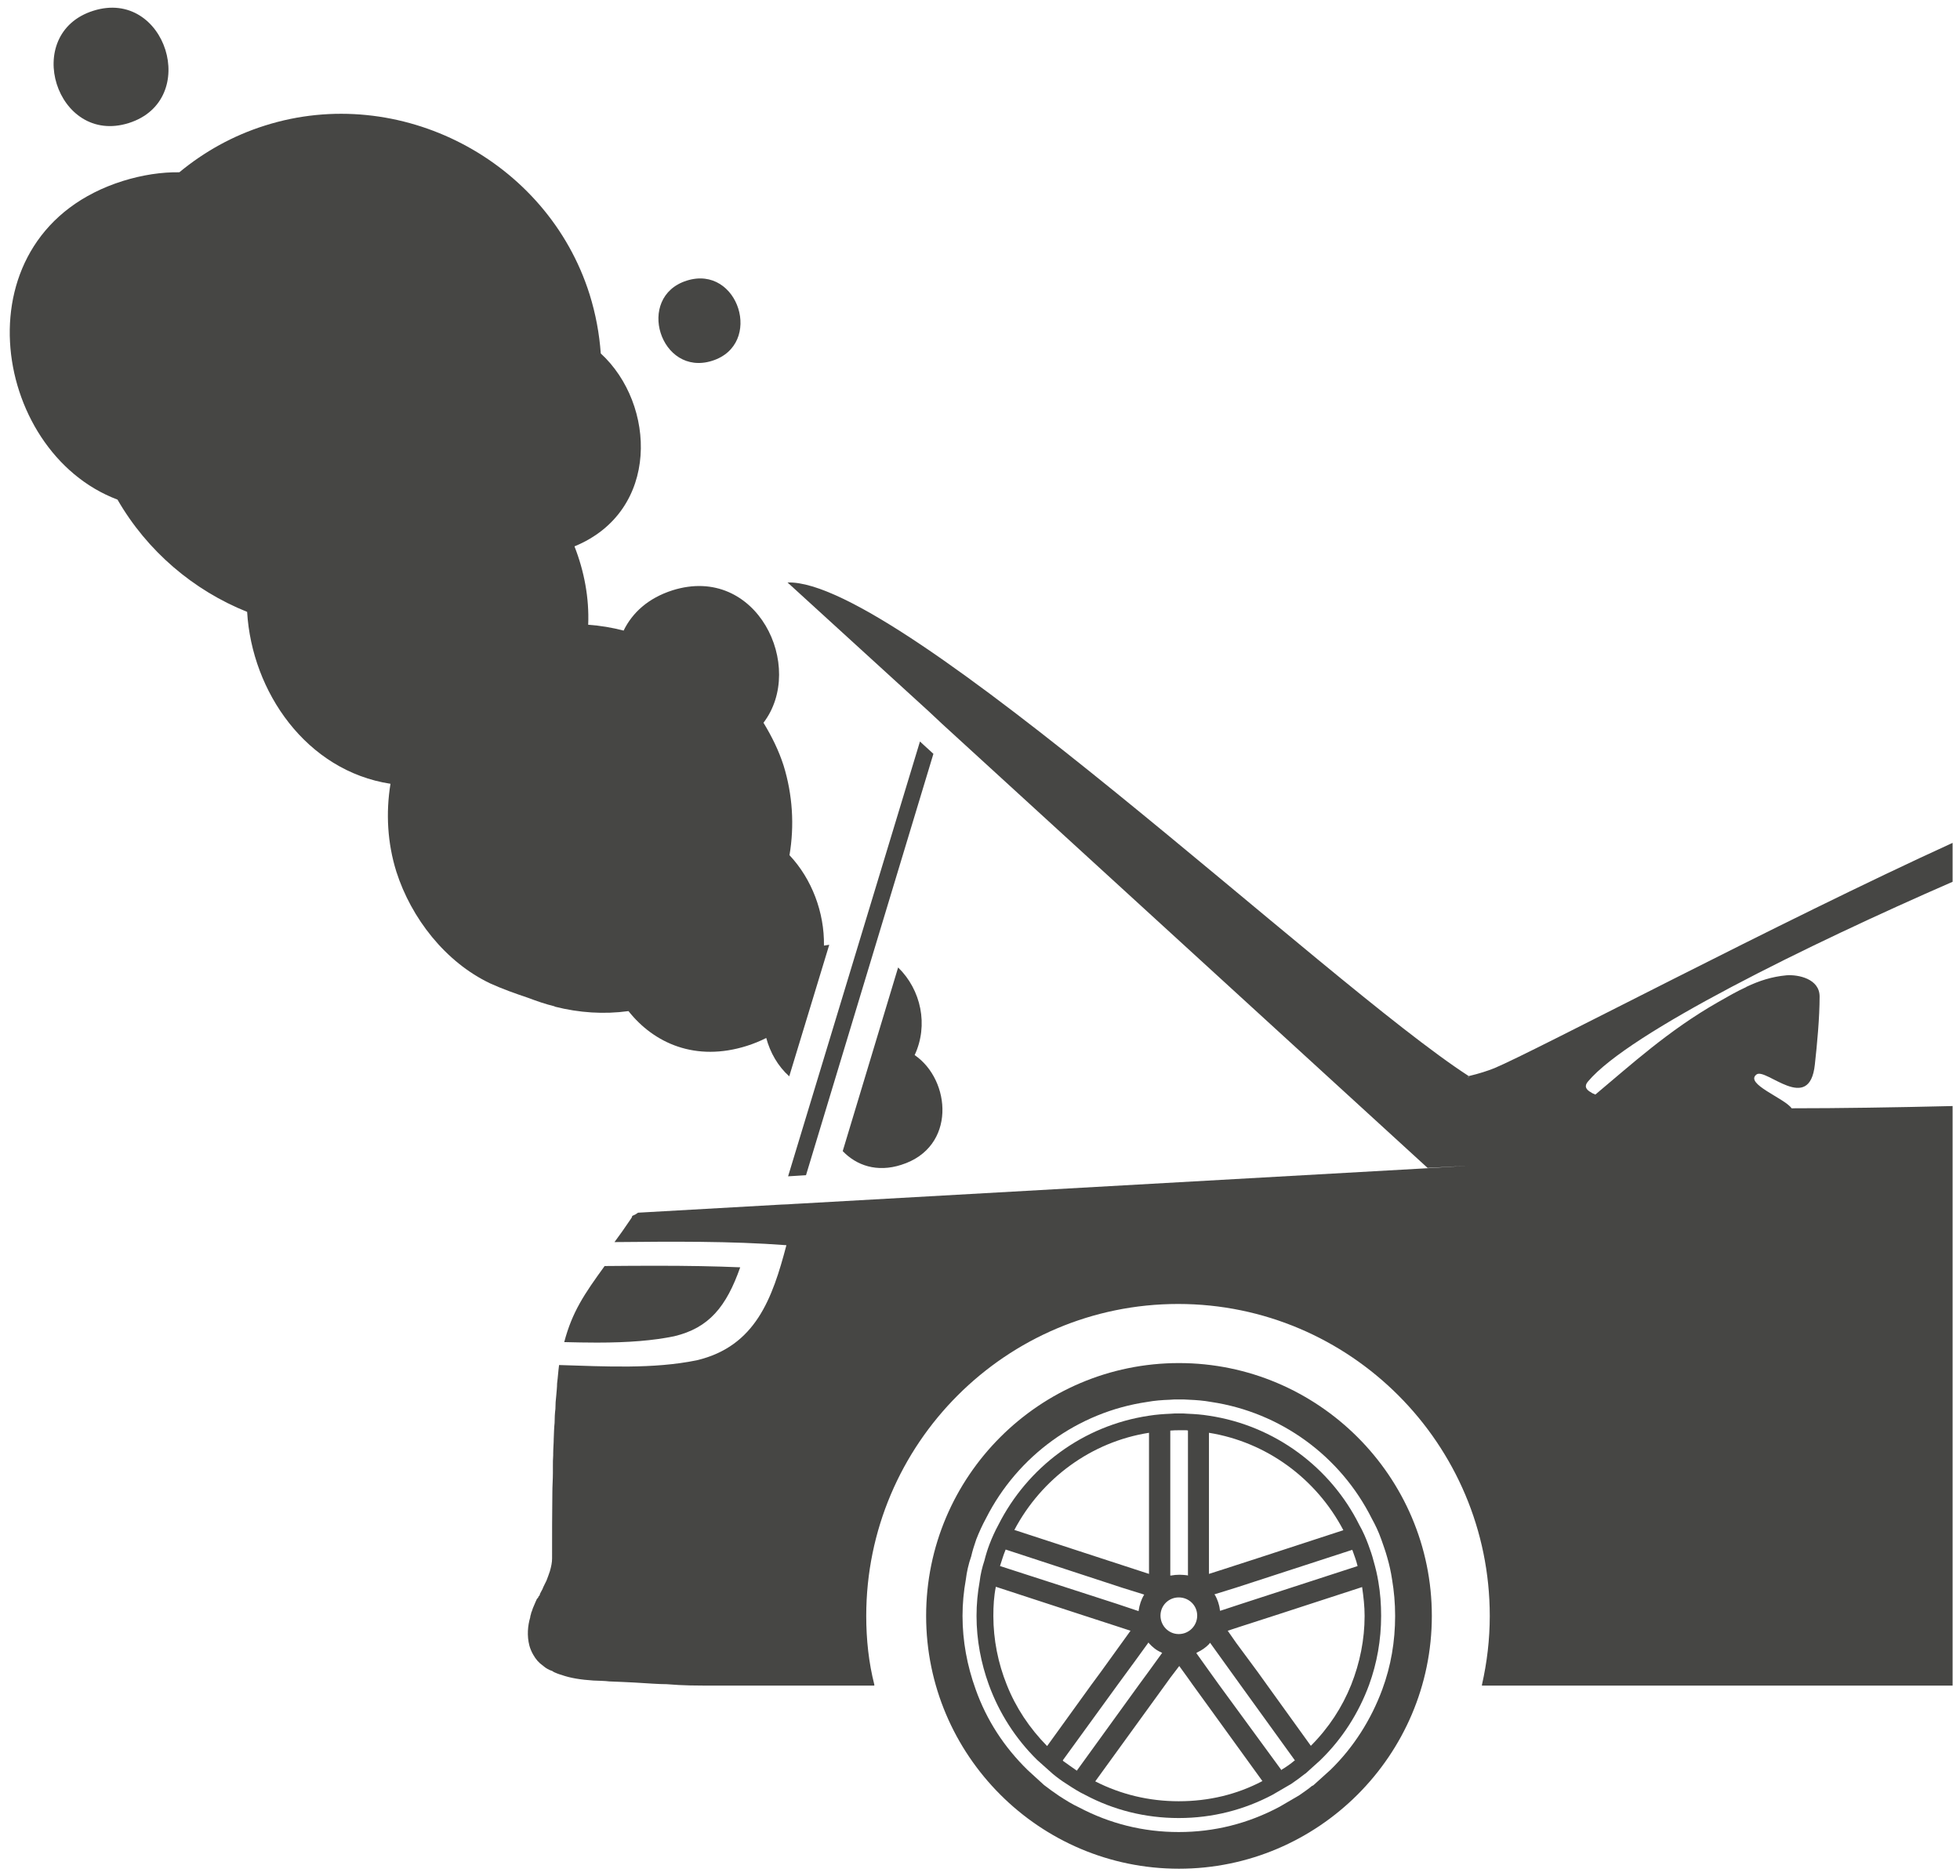 <?xml version="1.0" encoding="UTF-8"?>
<svg width="70px" height="67px" viewBox="0 0 70 67" version="1.1" xmlns="http://www.w3.org/2000/svg" xmlns:xlink="http://www.w3.org/1999/xlink">
    <!-- Generator: Sketch 50.2 (55047) - http://www.bohemiancoding.com/sketch -->
    <title>Group 17</title>
    <desc>Created with Sketch.</desc>
    <defs></defs>
    <g id="Page-6" stroke="none" stroke-width="1" fill="none" fill-rule="evenodd">
        <g id="OIUFTH1" transform="translate(-31, -34)" fill="#464644">
            <g id="Group-17" transform="translate(31, 34)">
                <g id="Group">
                    <path d="M56.717,38.624 C56.576,38.783 56.626,38.914 56.836,39.023 C56.866,39.054 56.927,39.064 56.977,39.094 C58.246,38.033 59.586,36.804 61.356,35.794 C61.706,35.594 62.036,35.403 62.366,35.254 C62.366,35.244 62.376,35.244 62.376,35.244 C62.826,35.033 63.267,34.884 63.807,34.834 C64.217,34.804 64.986,34.954 64.986,35.594 C64.986,36.344 64.896,37.304 64.816,38.023 C64.626,39.804 63.076,38.134 62.736,38.374 C62.286,38.704 63.736,39.224 63.986,39.584 L63.996,39.584 C65.696,39.584 67.637,39.554 69.736,39.504 L69.736,60.204 L52.927,60.204 C52.927,60.184 52.927,60.184 52.927,60.184 L52.927,60.174 C53.106,59.384 53.206,58.564 53.206,57.714 C53.206,51.573 48.217,46.573 42.076,46.573 C35.927,46.573 30.937,51.573 30.937,57.714 C30.937,58.564 31.026,59.384 31.227,60.174 L31.227,60.184 L31.217,60.184 C31.217,60.184 31.227,60.184 31.227,60.204 L25.767,60.204 C24.746,60.204 24.446,60.204 23.807,60.153 C23.517,60.153 23.166,60.124 22.656,60.094 C22.397,60.084 22.106,60.064 21.757,60.054 C21.597,60.033 21.396,60.033 21.196,60.023 C20.746,59.994 20.366,59.934 20.057,59.823 C19.996,59.804 19.956,59.794 19.906,59.773 C19.847,59.744 19.786,59.733 19.727,59.684 C19.606,59.644 19.496,59.584 19.406,59.504 C19.236,59.384 19.137,59.264 19.046,59.104 C18.986,59.004 18.937,58.884 18.906,58.773 C18.816,58.424 18.847,58.064 18.937,57.764 C18.937,57.714 18.956,57.684 18.967,57.634 C18.967,57.604 18.986,57.573 18.996,57.544 C19.017,57.474 19.046,57.394 19.076,57.334 C19.116,57.244 19.146,57.164 19.177,57.104 C19.217,57.073 19.227,57.044 19.227,57.044 L19.227,57.033 C19.227,57.033 19.236,57.014 19.276,56.974 C19.276,56.974 19.276,56.974 19.276,56.954 C19.286,56.914 19.336,56.834 19.376,56.754 C19.406,56.664 19.467,56.564 19.517,56.454 C19.557,56.344 19.606,56.224 19.637,56.124 C19.687,55.954 19.717,55.804 19.717,55.664 C19.717,54.804 19.717,54.014 19.727,53.314 C19.727,53.073 19.746,52.844 19.746,52.613 L19.746,52.394 C19.746,52.233 19.746,52.113 19.757,51.974 L19.757,51.914 C19.757,51.733 19.776,51.554 19.776,51.384 C19.786,51.193 19.786,51.004 19.807,50.823 C19.807,50.664 19.816,50.474 19.836,50.323 C19.836,50.164 19.847,49.994 19.866,49.844 C19.876,49.704 19.896,49.554 19.896,49.414 C19.927,49.174 19.937,48.974 19.967,48.754 C21.626,48.804 23.326,48.903 24.887,48.584 C26.986,48.084 27.586,46.374 28.086,44.474 C26.076,44.323 23.996,44.344 21.946,44.363 C22.126,44.124 22.307,43.863 22.517,43.554 C22.656,43.363 22.477,43.483 22.696,43.374 L22.786,43.313 L27.906,43.023 L28.137,43.014 L28.446,42.994 L28.467,42.994 L50.996,41.724 L52.437,41.634 L50.986,41.714 L33.656,25.863 L33.177,25.414 L28.126,20.804 C32.137,20.664 47.347,35.134 52.456,38.434 C52.446,38.434 52.437,38.434 52.437,38.434 L52.437,38.504 L52.456,38.434 C52.836,38.344 53.137,38.244 53.366,38.153 C54.807,37.554 63.576,32.914 69.736,30.104 L69.736,31.494 C64.576,33.744 58.177,36.884 56.717,38.624" id="Fill-103"></path>
                    <path d="M52.456,38.434 L52.437,38.504 L52.437,38.434 C52.437,38.434 52.446,38.434 52.456,38.434" id="Fill-104"></path>
                    <path d="M21.321,47.953 C20.933,47.953 20.542,47.945 20.151,47.935 C20.435,46.855 20.87,46.216 21.594,45.218 C22.196,45.213 22.8,45.208 23.403,45.208 C24.572,45.208 25.554,45.226 26.436,45.264 C25.942,46.666 25.325,47.431 24.075,47.727 C23.34,47.879 22.455,47.953 21.321,47.953" id="Fill-105"></path>
                    <path d="M47.526,63.204 L46.906,63.764 L46.847,63.794 C46.746,63.884 46.566,64.004 46.397,64.124 L45.696,64.533 C44.566,65.134 43.366,65.434 42.097,65.434 C40.826,65.434 39.637,65.134 38.536,64.554 C38.296,64.443 38.057,64.294 37.826,64.144 C37.647,64.023 37.467,63.894 37.286,63.754 L36.706,63.224 C35.856,62.394 35.236,61.434 34.847,60.344 C34.536,59.483 34.376,58.604 34.376,57.714 C34.376,57.283 34.416,56.844 34.496,56.403 C34.526,56.153 34.586,55.874 34.687,55.584 C34.727,55.403 34.796,55.184 34.866,54.983 C34.967,54.724 35.086,54.464 35.217,54.224 C36.347,51.994 38.496,50.434 40.967,50.073 C41.236,50.023 41.507,50.004 41.776,49.994 C41.876,49.983 41.977,49.983 42.097,49.983 C42.236,49.983 42.347,49.983 42.477,49.994 C42.717,50.004 42.986,50.023 43.257,50.073 C45.736,50.443 47.876,52.004 48.996,54.244 C49.106,54.443 49.227,54.684 49.336,54.994 C49.406,55.193 49.486,55.414 49.546,55.634 C49.616,55.874 49.677,56.144 49.717,56.414 C49.786,56.823 49.826,57.254 49.826,57.714 C49.826,58.624 49.677,59.504 49.366,60.344 C48.967,61.424 48.336,62.414 47.526,63.204 Z M42.106,48.684 C37.126,48.684 33.076,52.733 33.076,57.714 C33.076,62.693 37.126,66.744 42.106,66.744 C47.076,66.744 51.137,62.693 51.137,57.714 C51.137,52.733 47.076,48.684 42.106,48.684 Z" id="Fill-106"></path>
                    <path d="M48.257,60.174 C47.937,60.974 47.456,61.714 46.816,62.354 L45.246,60.174 L44.916,59.714 L44.147,58.674 L43.847,58.244 L44.336,58.084 L45.576,57.684 L48.647,56.684 C48.696,57.033 48.736,57.363 48.736,57.714 C48.736,58.564 48.566,59.394 48.257,60.174 Z M46.217,62.894 C46.097,62.994 45.946,63.104 45.776,63.204 L45.767,63.224 L43.536,60.174 L43.177,59.674 L42.727,59.044 C42.736,59.033 42.746,59.023 42.767,59.014 C42.916,58.943 43.066,58.844 43.187,58.714 C43.187,58.704 43.206,58.684 43.217,58.674 L43.677,59.314 L44.296,60.174 L46.246,62.874 L46.217,62.894 Z M42.097,64.334 C41.046,64.334 40.036,64.094 39.116,63.624 L41.036,60.974 L41.616,60.174 L41.796,59.924 L42.116,59.504 L42.427,59.934 L42.597,60.174 L43.177,60.974 L45.086,63.613 C44.177,64.094 43.166,64.334 42.097,64.334 Z M38.456,63.244 C38.446,63.233 38.446,63.233 38.446,63.233 C38.267,63.113 38.126,63.004 37.967,62.894 C37.967,62.884 37.967,62.884 37.956,62.874 L39.916,60.174 L40.546,59.314 L41.017,58.664 C41.026,58.674 41.036,58.684 41.036,58.693 C41.156,58.823 41.296,58.943 41.467,59.014 C41.477,59.023 41.496,59.033 41.507,59.033 L41.036,59.684 L40.677,60.174 L38.456,63.244 Z M37.397,62.363 C36.767,61.724 36.276,60.983 35.956,60.174 C35.646,59.403 35.477,58.564 35.477,57.714 C35.477,57.363 35.496,57.014 35.566,56.674 L38.656,57.684 L39.887,58.084 L40.376,58.244 L40.066,58.674 L39.316,59.714 L38.977,60.174 L37.397,62.363 Z M35.717,55.924 C35.776,55.754 35.826,55.564 35.897,55.394 C35.906,55.384 35.906,55.363 35.916,55.344 L40.066,56.704 L40.866,56.954 C40.866,56.964 40.856,56.964 40.856,56.964 C40.757,57.134 40.696,57.323 40.666,57.523 C40.666,57.533 40.666,57.533 40.666,57.544 L39.887,57.283 L35.717,55.934 C35.717,55.924 35.717,55.924 35.717,55.924 Z M41.036,51.174 L41.036,56.214 L40.546,56.054 L39.316,55.653 L36.227,54.644 C37.206,52.794 38.986,51.494 41.036,51.174 Z M42.097,57.054 C42.467,57.054 42.757,57.344 42.757,57.704 C42.757,58.064 42.467,58.363 42.097,58.363 C41.736,58.363 41.446,58.064 41.446,57.704 C41.446,57.344 41.736,57.054 42.097,57.054 Z M41.796,51.094 L41.816,51.094 C41.927,51.084 41.996,51.084 42.066,51.084 L42.356,51.084 C42.376,51.084 42.406,51.084 42.427,51.094 L42.427,56.273 L42.416,56.273 L42.406,56.264 C42.316,56.254 42.217,56.244 42.126,56.244 C42.026,56.244 41.916,56.254 41.816,56.273 C41.807,56.273 41.807,56.273 41.807,56.273 L41.796,56.273 L41.796,51.094 Z M43.177,51.174 C45.227,51.504 47.007,52.804 47.977,54.653 L44.916,55.653 L43.677,56.054 L43.177,56.214 L43.177,51.174 Z M48.307,55.384 C48.366,55.554 48.437,55.733 48.477,55.903 C48.477,55.924 48.486,55.924 48.486,55.934 L44.336,57.283 L43.576,57.533 C43.576,57.514 43.566,57.504 43.566,57.494 C43.546,57.304 43.477,57.124 43.397,56.974 C43.376,56.964 43.376,56.954 43.376,56.943 L44.147,56.704 L48.296,55.354 C48.296,55.363 48.296,55.374 48.307,55.384 Z M49.227,56.494 C49.187,56.244 49.126,55.994 49.057,55.754 C49.007,55.554 48.937,55.354 48.866,55.164 C48.776,54.924 48.677,54.693 48.546,54.464 C47.526,52.414 45.526,50.914 43.177,50.564 C42.927,50.523 42.677,50.504 42.427,50.494 C42.316,50.483 42.217,50.483 42.097,50.483 C41.996,50.483 41.906,50.483 41.796,50.494 C41.546,50.504 41.296,50.523 41.036,50.564 C38.677,50.914 36.696,52.403 35.656,54.464 C35.536,54.684 35.427,54.924 35.336,55.164 C35.267,55.344 35.206,55.544 35.156,55.744 C35.076,55.983 35.017,56.233 34.986,56.494 C34.916,56.884 34.876,57.294 34.876,57.714 C34.876,58.573 35.036,59.403 35.316,60.174 C35.687,61.193 36.276,62.104 37.036,62.854 L37.606,63.363 C37.767,63.494 37.927,63.613 38.106,63.724 C38.316,63.863 38.536,64.004 38.767,64.113 C39.767,64.644 40.896,64.934 42.097,64.934 C43.316,64.934 44.446,64.634 45.446,64.104 L46.116,63.714 C46.276,63.604 46.446,63.483 46.606,63.354 L46.626,63.344 L47.147,62.874 L47.177,62.844 C47.937,62.104 48.526,61.184 48.897,60.174 C49.177,59.403 49.326,58.573 49.326,57.714 C49.326,57.294 49.296,56.894 49.227,56.494 Z" id="Fill-107"></path>
                    <path d="M29.427,33.773 C29.486,33.764 29.546,33.754 29.616,33.744 L28.187,38.443 C27.776,38.073 27.507,37.594 27.366,37.073 C27.147,37.184 26.927,37.273 26.677,37.354 C24.847,37.934 23.356,37.264 22.446,36.113 C21.566,36.233 20.687,36.174 19.816,35.954 L19.807,35.943 C19.477,35.863 19.166,35.754 18.847,35.634 C18.396,35.483 17.946,35.323 17.507,35.124 C15.906,34.363 14.687,32.794 14.156,31.134 C13.836,30.113 13.776,29.033 13.946,27.994 C10.946,27.533 8.996,24.714 8.826,21.854 C6.906,21.084 5.257,19.684 4.196,17.844 C-0.354,16.134 -1.554,8.334 4.387,6.464 C5.097,6.244 5.776,6.144 6.406,6.153 C7.286,5.424 8.316,4.844 9.467,4.483 C14.267,2.964 19.546,5.714 21.057,10.514 C21.276,11.214 21.406,11.924 21.456,12.624 C23.427,14.434 23.586,18.254 20.517,19.514 C20.866,20.403 21.046,21.363 21.007,22.314 C21.437,22.344 21.856,22.414 22.276,22.523 C22.276,22.523 22.276,22.523 22.276,22.514 C22.586,21.884 23.147,21.363 24.017,21.084 C27.036,20.134 28.786,23.823 27.267,25.814 C27.566,26.304 27.816,26.814 27.986,27.344 C28.307,28.384 28.376,29.483 28.196,30.544 C28.996,31.394 29.446,32.594 29.427,33.773" id="Fill-108"></path>
                    <path d="M32.187,41.604 C31.316,41.884 30.586,41.624 30.097,41.113 L32.076,34.554 C32.897,35.354 33.166,36.613 32.666,37.684 C33.967,38.573 34.166,40.983 32.187,41.604" id="Fill-109"></path>
                    <path d="M24.527,10.023 C22.682,10.606 23.584,13.469 25.433,12.887 C27.28,12.304 26.377,9.439 24.527,10.023" id="Fill-110"></path>
                    <path d="M3.334,0.384 C0.747,1.199 2.011,5.209 4.598,4.395 C7.185,3.578 5.919,-0.433 3.334,0.384" id="Fill-111"></path>
                    <path d="M52.456,38.434 L52.437,38.504 L52.437,38.434 C52.437,38.434 52.446,38.434 52.456,38.434" id="Fill-112"></path>
                    <polyline id="Fill-113" points="33.336 26.924 28.786 41.974 28.146 42.014 32.856 26.483 32.986 26.604 33.336 26.924"></polyline>
                </g>
            </g>
        </g>
    </g>
</svg>